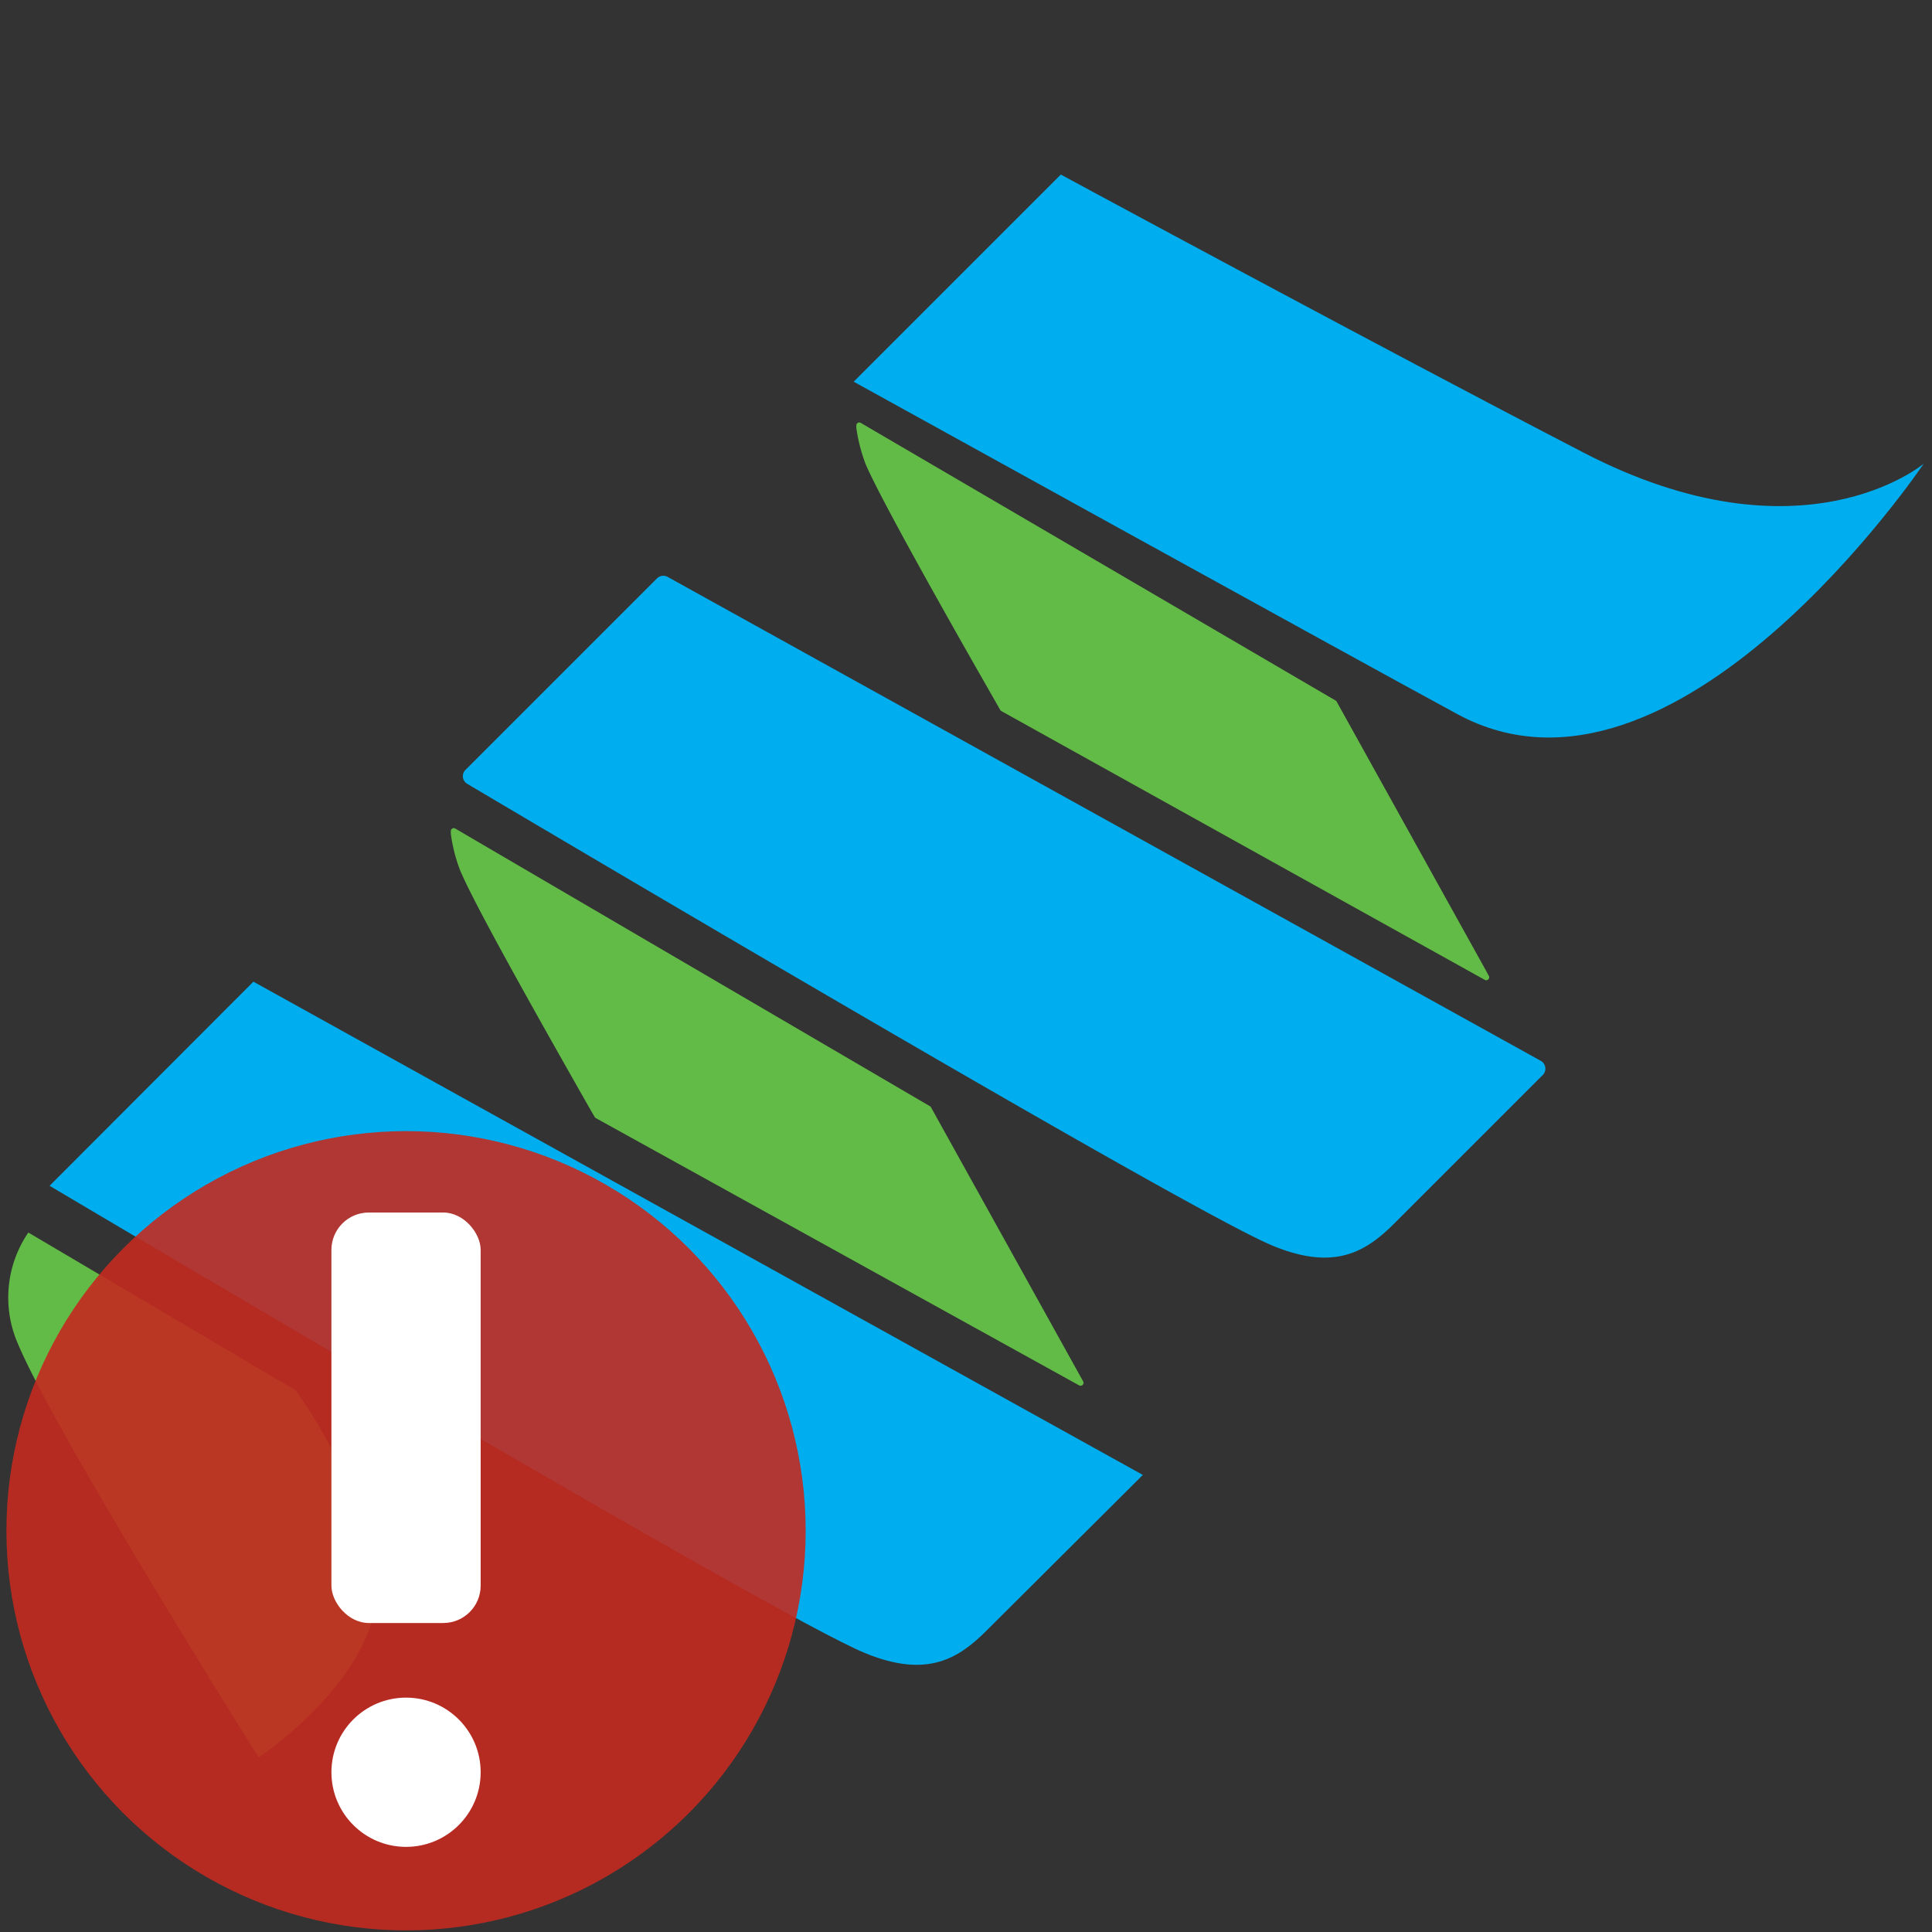 <?xml version="1.0" encoding="UTF-8" standalone="no"?>
<svg
   id="Layer_1"
   data-name="Layer 1"
   viewBox="0 0 128.16 128.16"
   version="1.1"
   sodipodi:docname="ProteinRed.svg"
   inkscape:version="1.3 (0e150ed6c4, 2023-07-21)"
   xmlns:inkscape="http://www.inkscape.org/namespaces/inkscape"
   xmlns:sodipodi="http://sodipodi.sourceforge.net/DTD/sodipodi-0.dtd"
   xmlns="http://www.w3.org/2000/svg"
   xmlns:svg="http://www.w3.org/2000/svg">
  <rect x="0" y="0" width="128.16" height="128.16" fill="#333333" stroke="none"/>
  <sodipodi:namedview
     id="namedview6"
     pagecolor="#ffffff"
     bordercolor="#000000"
     borderopacity="0.25"
     inkscape:showpageshadow="2"
     inkscape:pageopacity="0.0"
     inkscape:pagecheckerboard="0"
     inkscape:deskcolor="#d1d1d1"
     inkscape:zoom="14.770599"
     inkscape:cx="64.080002"
     inkscape:cy="64.080002"
     inkscape:window-width="3840"
     inkscape:window-height="2089"
     inkscape:window-x="-8"
     inkscape:window-y="-8"
     inkscape:window-maximized="1"
     inkscape:current-layer="Layer_1" />
  <defs
     id="defs1">
    <style
       id="style1">.cls-1,.cls-3{fill:#62bb46;}.cls-1{stroke:#62bb46;stroke-linecap:round;stroke-linejoin:round;stroke-width:0.39px;}.cls-2{fill:#00aeef;}</style>
  </defs>
  <path
     class="cls-1"
     d="M39.62,74l-.23-.39C35,65.9,31.5,59.59,30.7,57.65a10.36,10.36,0,0,1-.6-2.36s0-.16,0-.16L61.59,73.55l.16.29,9.77,17.6.16.29Z"
     id="path1" />
  <path
     class="cls-1"
     d="M66.52,47l-.22-.39c-4.39-7.66-7.89-14-8.7-15.9A11.11,11.11,0,0,1,57,28.38l0-.16L88.5,46.64l.16.29,9.77,17.6.16.3Z"
     id="path2" />
  <path
     class="cls-2"
     d="M70.37,11.58,57.18,24.77l-.55.55S89.87,43.69,96.69,47.38c14.47,7.82,30.92-16.62,30.92-16.62S119.55,37.57,105,30C91.48,23,70.37,11.58,70.37,11.58Z"
     id="path3" />
  <path
     class="cls-2"
     d="M31,52c5.78,3.42,47.84,28.33,53.44,30.64,4.14,1.71,6.22.35,8.07-1.5l9.79-9.79a.6.6,0,0,0-.13-1L44.29,38.27a.59.59,0,0,0-.71.1L30.9,51.05A.59.59,0,0,0,31,52Z"
     id="path4" />
  <path
     class="cls-2"
     d="M3.29,78.66s48.08,28.55,54.1,31c4.14,1.7,6.22.34,8.07-1.51L75.81,97.84l-59-32.72Z"
     id="path5" />
  <path
     class="cls-3"
     d="M17.16,116.58S3.64,95.07,1.15,89.05a7.65,7.65,0,0,1,.73-7.29L19.61,92.23s4.57,6.18,5.32,12.42S17.16,116.58,17.16,116.58Z"
     id="path6" />
  <g
     class="cls-8"
     id="g6"
     style="opacity:0.9"
     transform="translate(0.425,-0.107)">
    <circle
       class="cls-9"
       cx="26.51"
       cy="101.65"
       r="26.51"
       id="circle5"
       style="fill:#c32a1f" />
  </g>
  <rect
     class="cls-10"
     x="21.985"
     y="80.433"
     width="9.9"
     height="27.23"
     rx="2.48"
     id="rect6"
     style="fill:#ffffff" />
  <circle
     class="cls-10"
     cx="26.935"
     cy="117.563"
     r="4.95"
     id="circle6"
     style="fill:#ffffff" />
</svg>
